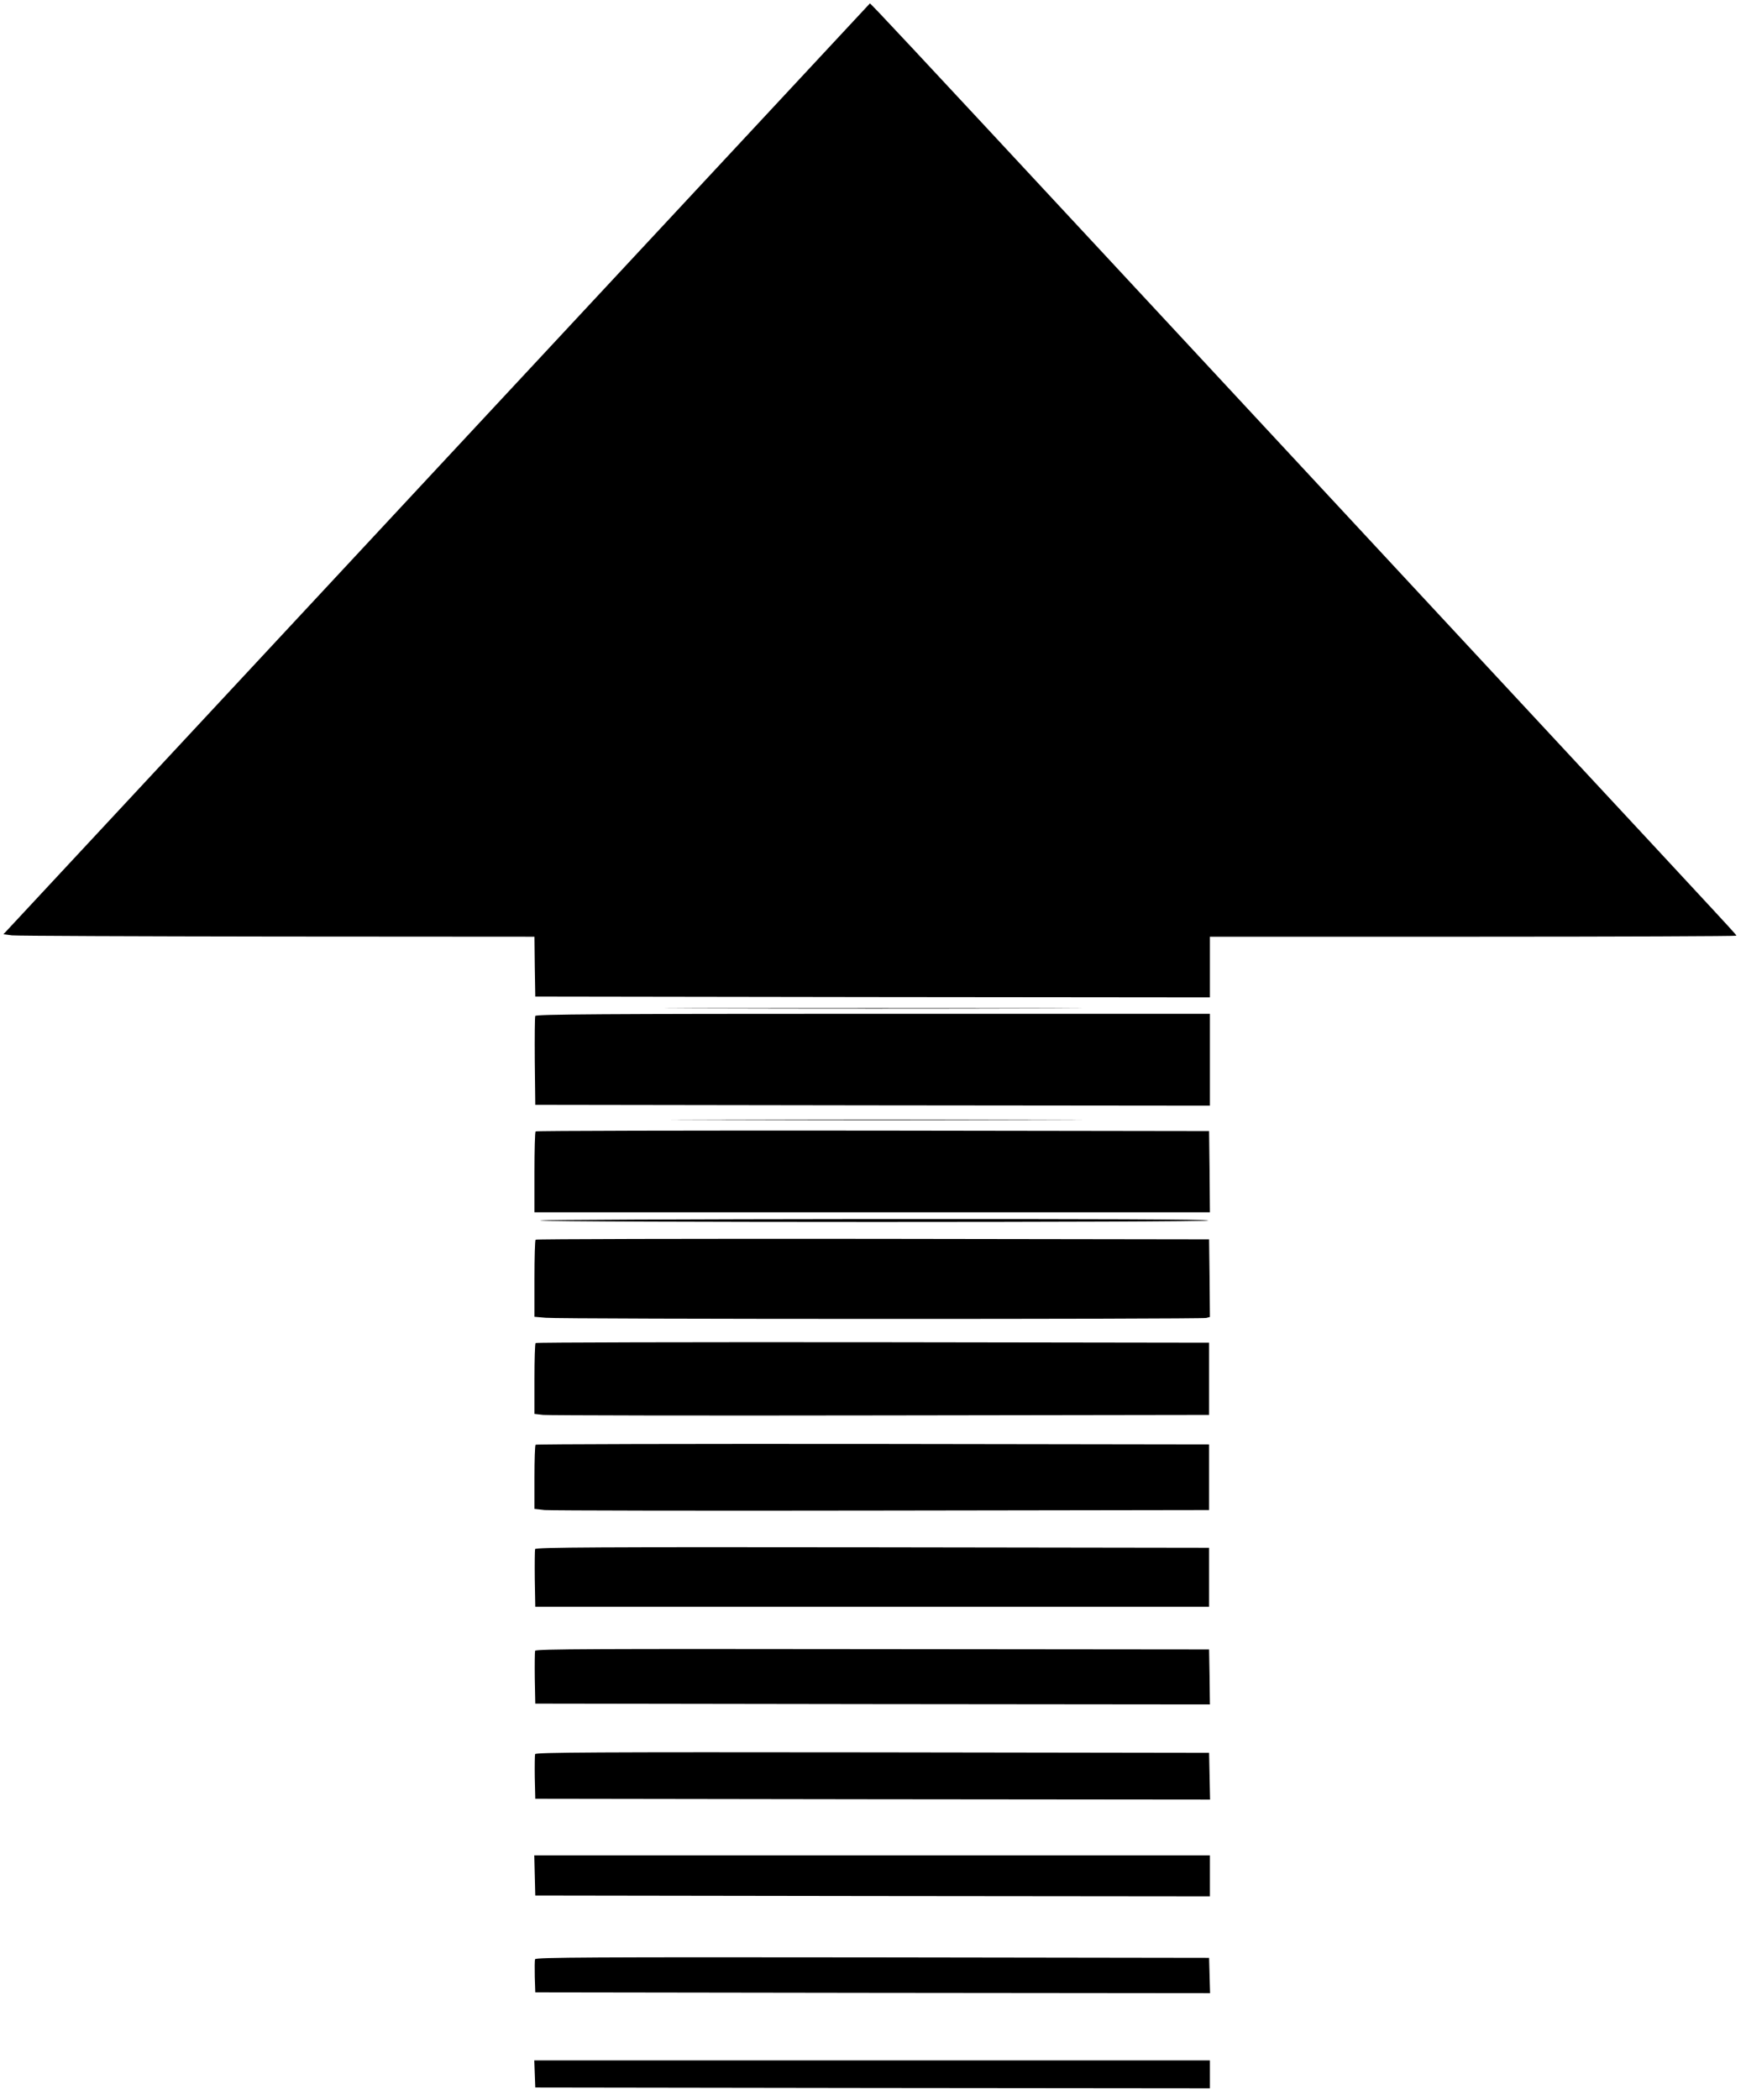 <svg viewBox="0 0 1065 1280" preserveAspectRatio="xMidYMid meet">
  <g transform="translate(0,1280) scale(0.1,-0.1)">
    <path d="M2663 9942 l-2642 -2837 52 -7 c29 -3 757 -6 1619 -7 l1568 -1 2 -182 3 -183 2058 -3 2057 -2 0 185 0 185 1605 0 c883 0 1605 3 1605 6 0 8 79 -77 -1345 1454 -688 740 -1824 1962 -2524 2715 -1182 1271 -1411 1516 -1415 1514 0 0 -1190 -1277 -2643 -2837z"/>
    <path d="M4298 6653 c569 -2 1496 -2 2060 0 565 1 100 2 -1033 2 -1133 0 -1595 -1 -1027 -2z"/>
    <path d="M3265 6607 c-3 -7 -4 -131 -3 -277 l3 -265 2058 -3 2057 -2 0 280 0 280 -2055 0 c-1649 0 -2057 -3 -2060 -13z"/>
    <path d="M4333 5973 c560 -2 1474 -2 2030 0 557 1 99 2 -1018 2 -1116 0 -1572 -1 -1012 -2z"/>
    <path d="M3267 5903 c-4 -3 -7 -116 -7 -250 l0 -243 2060 0 2060 0 -2 248 -3 247 -2051 3 c-1128 1 -2054 -1 -2057 -5z"/>
    <path d="M3295 5360 c47 -12 4075 -12 4075 0 0 7 -690 10 -2052 9 -1129 -1 -2039 -5 -2023 -9z"/>
    <path d="M3267 5243 c-4 -3 -7 -111 -7 -238 l0 -232 68 -6 c86 -9 3999 -9 4030 -1 l22 6 -2 237 -3 236 -2051 3 c-1128 1 -2054 -1 -2057 -5z"/>
    <path d="M3267 4613 c-4 -3 -7 -102 -7 -219 l0 -213 53 -6 c28 -3 954 -5 2057 -3 l2005 3 0 220 0 220 -2051 3 c-1128 1 -2054 -1 -2057 -5z"/>
    <path d="M3267 3993 c-4 -3 -7 -93 -7 -199 l0 -192 63 -7 c34 -3 960 -5 2057 -3 l1995 3 0 200 0 200 -2051 3 c-1128 1 -2054 -1 -2057 -5z"/>
    <path d="M3264 3357 c-2 -7 -3 -89 -2 -182 l3 -170 2055 0 2055 0 0 180 0 180 -2053 3 c-1668 2 -2054 0 -2058 -11z"/>
    <path d="M3264 2737 c-2 -7 -3 -82 -2 -167 l3 -155 2058 -3 2057 -2 -2 167 -3 168 -2053 2 c-1668 2 -2054 1 -2058 -10z"/>
    <path d="M3264 2107 c-2 -7 -3 -71 -2 -143 l3 -129 2058 -3 2058 -2 -3 142 -3 143 -2053 3 c-1681 2 -2054 0 -2058 -11z"/>
    <path d="M3262 1368 l3 -123 2058 -3 2057 -2 0 125 0 125 -2060 0 -2061 0 3 -122z"/>
    <path d="M3264 857 c-3 -8 -3 -56 -2 -108 l3 -94 2058 -3 2058 -2 -3 107 -3 108 -2053 3 c-1698 2 -2053 0 -2058 -11z"/>
    <path d="M3262 158 l3 -83 2058 -3 2057 -2 0 85 0 85 -2060 0 -2061 0 3 -82z"/>
  </g>
</svg>